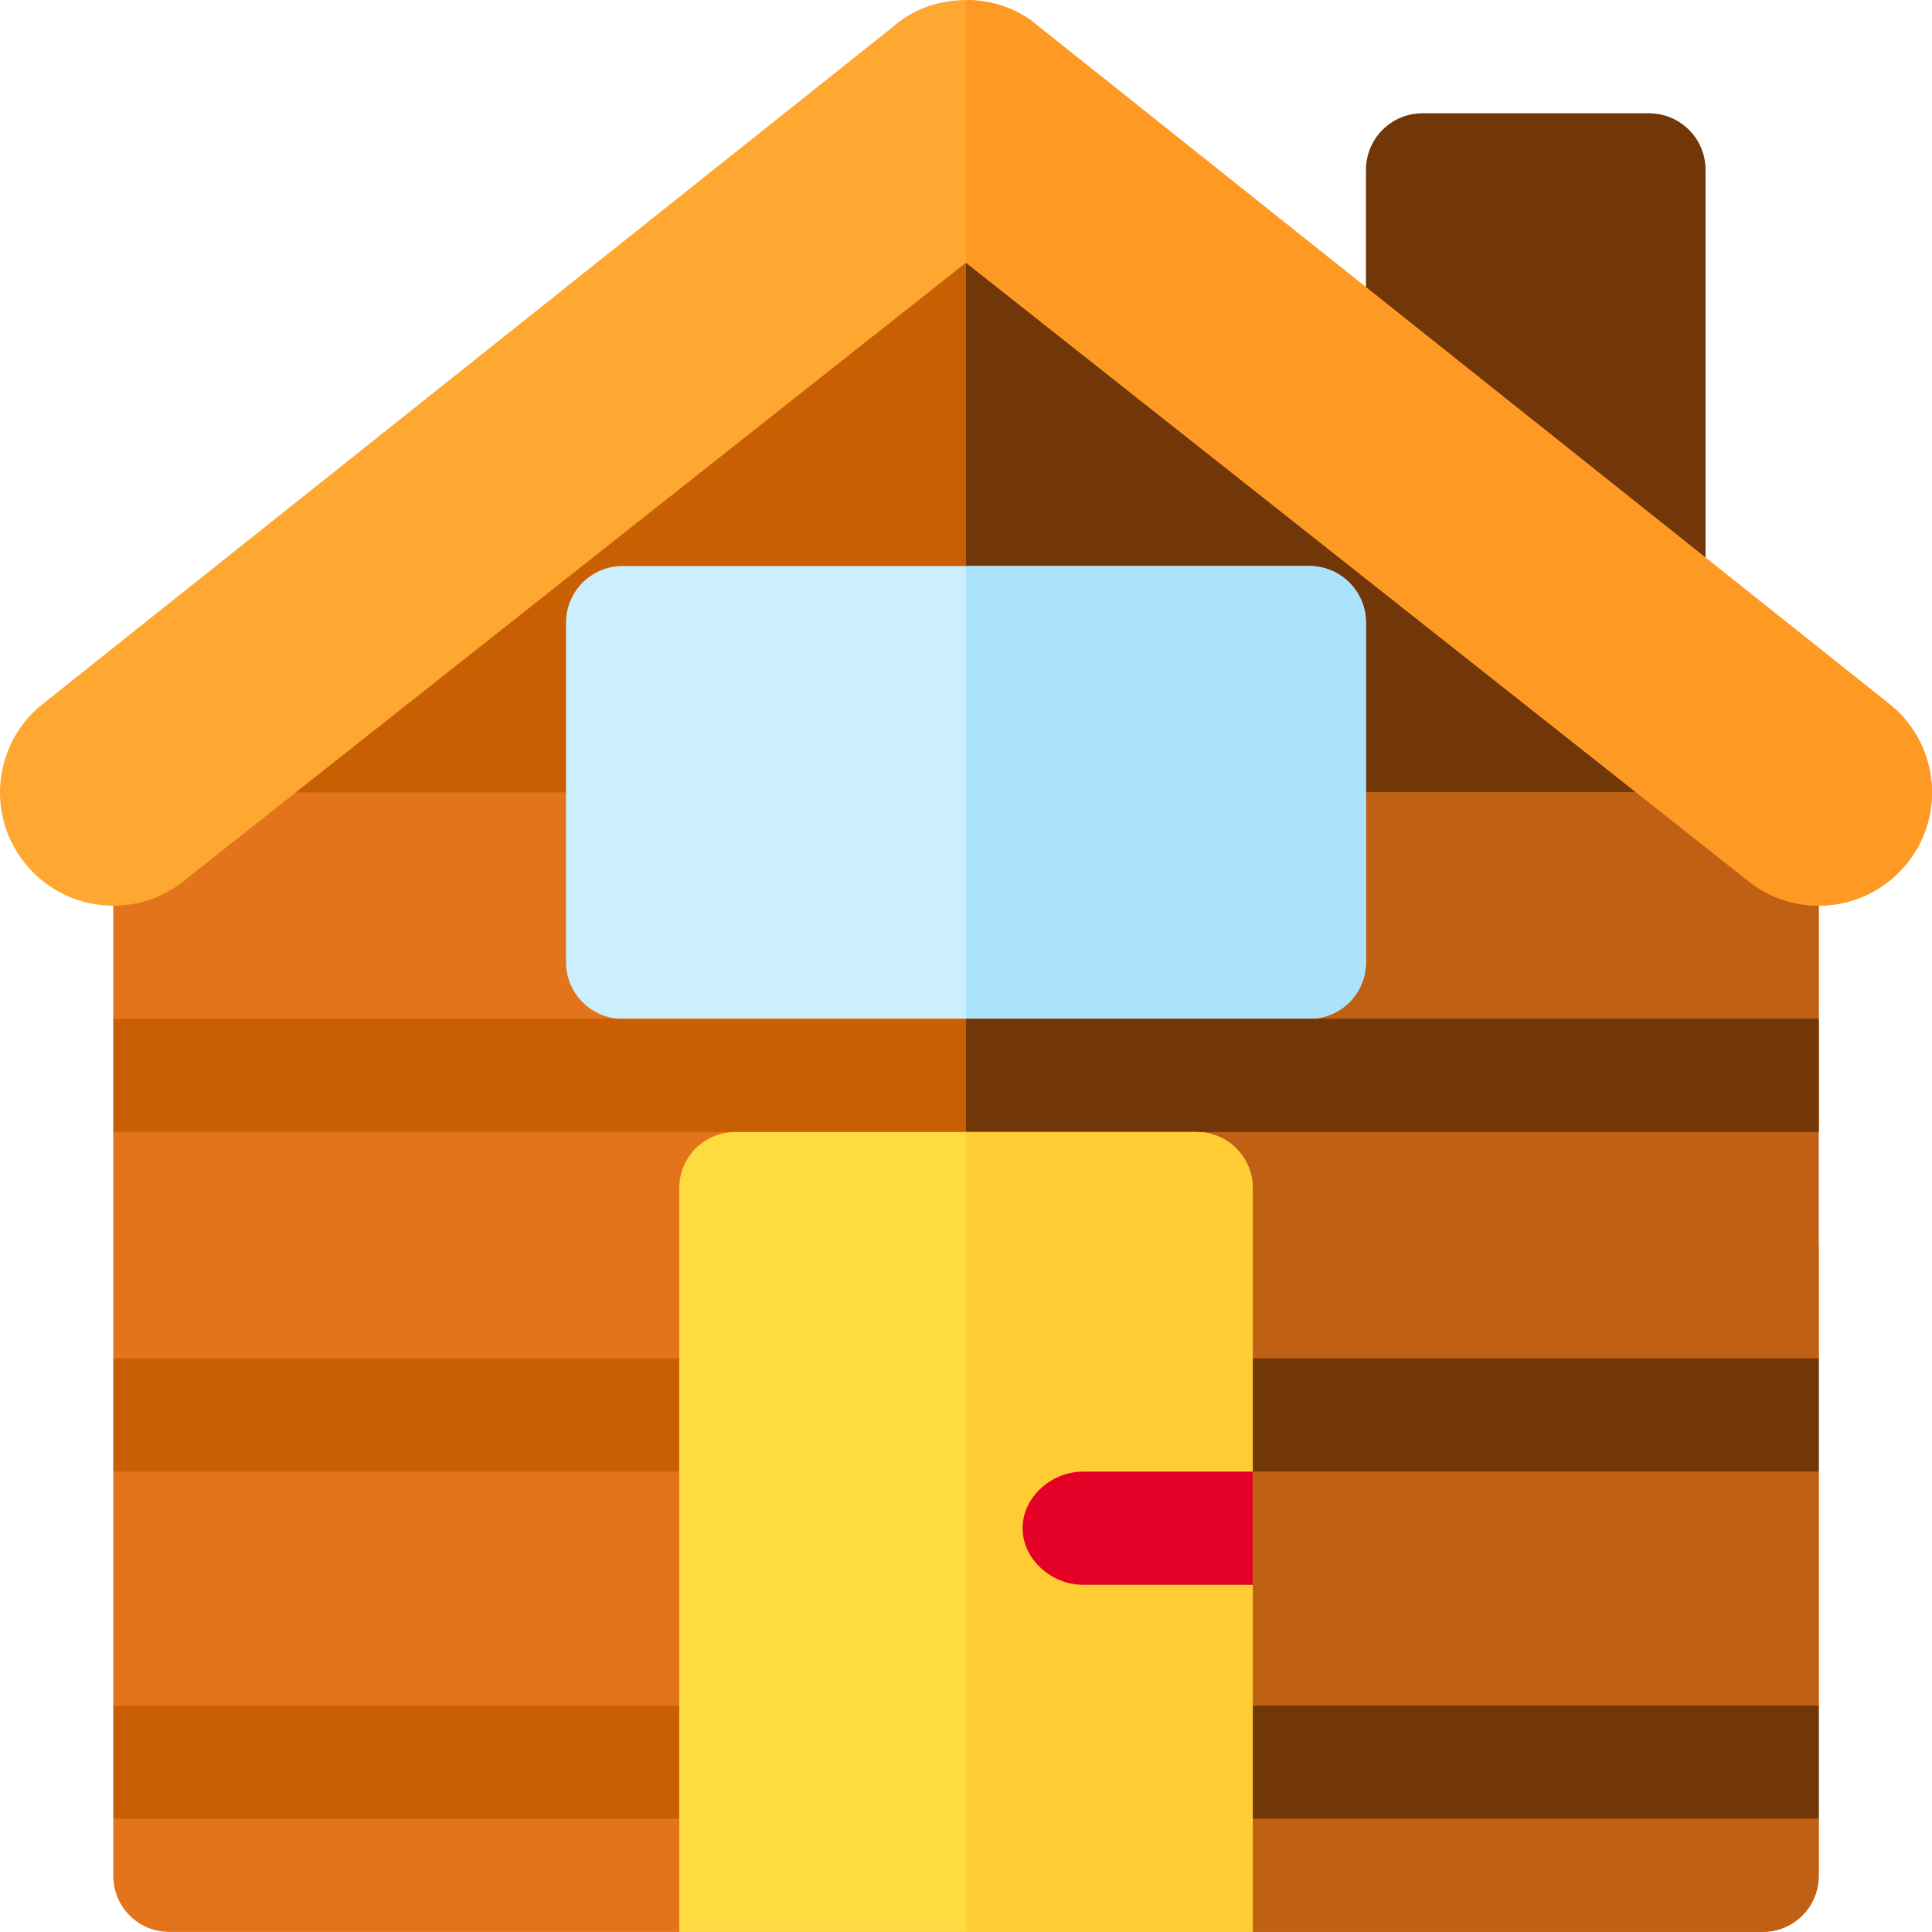<?xml version="1.0" encoding="iso-8859-1"?>
<!-- Generator: Adobe Illustrator 19.0.0, SVG Export Plug-In . SVG Version: 6.00 Build 0)  -->
<svg version="1.1" id="Layer_1" xmlns="http://www.w3.org/2000/svg" xmlns:xlink="http://www.w3.org/1999/xlink" x="0px" y="0px"
	 viewBox="0 0 512.035 512.035" style="enable-background:new 0 0 512.035 512.035;" xml:space="preserve">
<g>
	<g>
		<polygon style="fill:#C85F03;" points="482.017,210.017 482.017,240.017 445.418,270.017 60.918,270.017 30.017,240.017 
			30.017,210.017 256.017,60.017 		"/>
		<polygon style="fill:#713708;" points="482.017,210.017 482.017,240.017 445.418,270.017 256.017,270.017 256.017,60.017 		"/>
		<path style="fill:#E4741B;" d="M482.017,300.017l-15,15l15,15v30l-15,13.799l15,16.201v62l-15,13.799l15,16.201v15
			c0,8.399-6.599,15-15,15h-422c-8.401,0-15-6.601-15-15v-15l15-15.601l-15-14.399v-62l15-16.8l-15-13.2v-60l15-15.601l-15-14.399
			v-60h452V300.017z"/>
		<path style="fill:#BF6015;" d="M482.017,270.017l-15,15l15,15v60l-15,13.799l15,16.201v62l-15,13.799l15,16.201v15
			c0,8.399-6.599,15-15,15h-211v-302h226V270.017z"/>
	</g>
	<path style="fill:#CCEFFF;" d="M362.017,165.017v90c0,8.284-6.716,15-15,15h-182c-8.284,0-15-6.716-15-15v-90
		c0-8.284,6.716-15,15-15h182C355.302,150.017,362.017,156.733,362.017,165.017z"/>
	<path style="fill:#ACE3FC;" d="M362.017,165.017v90c0,8.284-6.716,15-15,15h-91v-120h91
		C355.302,150.017,362.017,156.733,362.017,165.017z"/>
	<path style="fill:#713708;" d="M437.017,30.017h-60c-8.291,0-15,6.709-15,15v63.34l75,66.431c8.291,0,15-6.709,15-15V45.017
		C452.017,36.726,445.308,30.017,437.017,30.017z"/>
	<path style="fill:#FEA832;" d="M504.818,229.516c-10.8,12.601-29.7,14.101-42.301,3.301l-206.499-163.2l-206.499,163.2
		c-12.601,10.8-31.501,9.3-42.301-3.301c-10.8-12.599-9.3-31.5,3.3-42.299l226-180c5.402-4.801,12.301-7.2,19.501-7.2
		s14.099,2.399,19.501,7.2l226,180C514.117,198.017,515.617,216.917,504.818,229.516z"/>
	<path style="fill:#FE9923;" d="M504.818,229.516c-10.8,12.601-29.7,14.101-42.301,3.301l-206.499-163.2v-69.6
		c7.2,0,14.099,2.399,19.501,7.2l226,180C514.117,198.017,515.617,216.917,504.818,229.516z"/>
	<rect x="30.017" y="452.017" style="fill:#C85F03;" width="452" height="30"/>
	<rect x="30.017" y="360.017" style="fill:#C85F03;" width="452" height="30"/>
	<rect x="30.017" y="270.017" style="fill:#C85F03;" width="452" height="30"/>
	<rect x="256.017" y="360.017" style="fill:#713708;" width="226" height="30"/>
	<rect x="256.017" y="270.017" style="fill:#713708;" width="226" height="30"/>
	<rect x="256.017" y="452.017" style="fill:#713708;" width="226" height="30"/>
	<path style="fill:#FEDB41;" d="M332.017,315.017v197h-152v-197c0-8.401,6.599-15,15-15h122
		C325.418,300.017,332.017,306.616,332.017,315.017z"/>
	<path style="fill:#FFCC33;" d="M332.017,315.017v197h-76v-212h61C325.418,300.017,332.017,306.616,332.017,315.017z"/>
	<path style="fill:#E50027;" d="M332.017,390.017h-45c-8.284,0-16,6.714-16,15c0,8.284,7.716,15,16,15h45V390.017z"/>
</g>
<g>
</g>
<g>
</g>
<g>
</g>
<g>
</g>
<g>
</g>
<g>
</g>
<g>
</g>
<g>
</g>
<g>
</g>
<g>
</g>
<g>
</g>
<g>
</g>
<g>
</g>
<g>
</g>
<g>
</g>
</svg>
